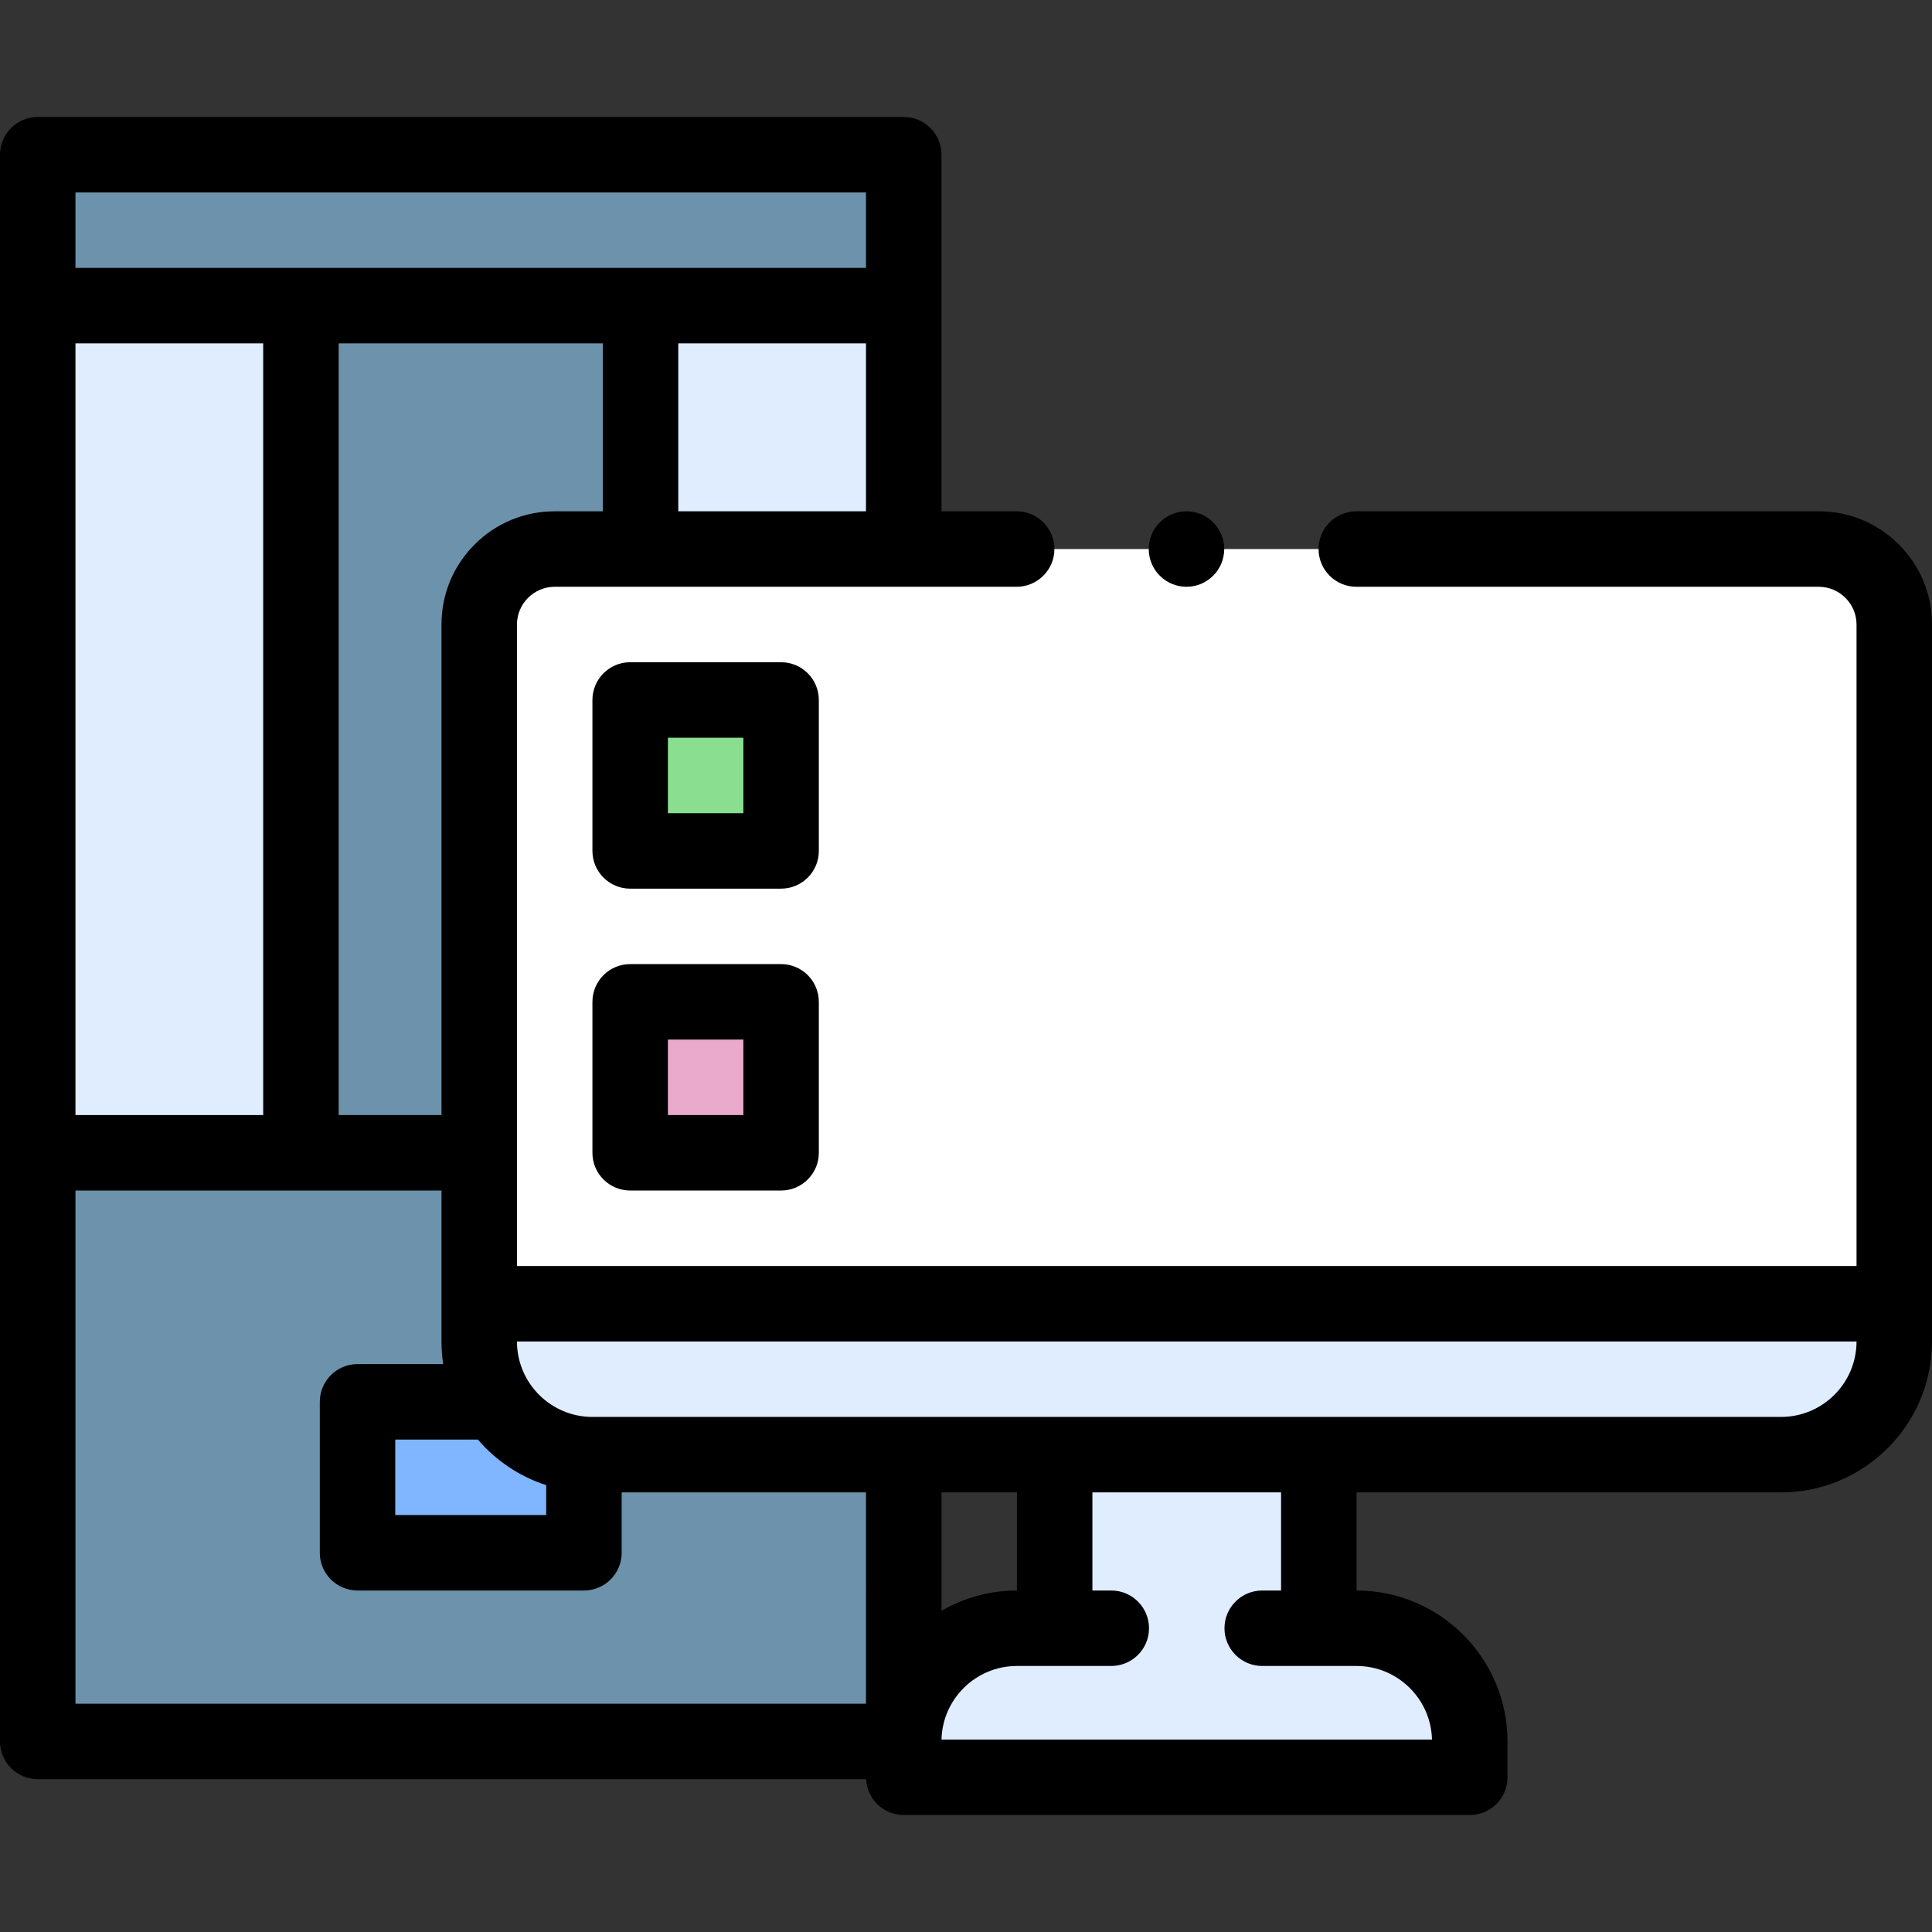 <svg id="Capa_1" enable-background="new 0 0 512 512" height="512" viewBox="0 0 512 512" width="512" xmlns="http://www.w3.org/2000/svg"><rect x="0" y="0" width="512" height="512" fill="#333333" stroke="none"/><g><g><path d="m239.5 81v64.5h-92.5c-11.05 0-20 8.95-20 20v140h-117v-224.5z" fill="#dfedff"/><path d="m127 345.5h375v-180c0-11.046-8.954-20-20-20h-335c-11.046 0-20 8.954-20 20z" fill="#fff"/><path d="m502 345.5v10c0 16.569-13.431 30-30 30h-315c-16.569 0-30-13.431-30-30v-10z" fill="#dfedff"/><path d="m359.5 431.5h-10v-46h-70v46h-10c-16.569 0-30 13.431-30 30v9.5h150v-9.5c0-16.569-13.431-30-30-30z" fill="#dfedff"/><path d="m167 185.5h40v40h-40z" fill="#89df8f"/><g fill="#6d92ac"><path d="m10 41h229.5v40h-229.5z"/><path d="m169.75 81v64.5h-22.75c-11.05 0-20 8.95-20 20v140h-47.25v-224.5z"/><path d="m239.5 385.5v76h-229.5v-156h117v50c0 16.57 13.43 30 30 30z"/></g><path d="m167 265.5h40v40h-40z" fill="#eaaacb"/><path d="m154.75 385.41v26.09h-60v-40h36.89c4.92 7.82 13.36 13.19 23.11 13.91z" fill="#80b6ff"/></g><g><circle cx="314.43" cy="145.5" r="10"/><path d="m503.21 144.29c-5.66-5.67-13.19-8.79-21.21-8.79h-122.57c-5.51 0-10 4.49-10 10 0 5.52 4.49 10 10 10h122.57c5.5.01 9.99 4.5 10 10v170h-355v-170c.01-5.5 4.5-9.99 10-10h122.43c5.51 0 10-4.49 10-10s-4.48-9.99-9.98-10c-.01 0-.02 0-.02 0h-19.93v-94.5c0-5.522-4.477-10-10-10h-229.5c-5.523 0-10 4.478-10 10v420.5c0 5.522 4.477 10 10 10h219.525c.262 5.289 4.621 9.5 9.975 9.5h150c5.523 0 10-4.478 10-10v-9.5c0-22.056-17.944-40-40-40v-26h112.5c22.056 0 40-17.944 40-40v-190c0-8.021-3.12-15.55-8.79-21.21zm-343.46-8.79h-12.75c-8.01 0-15.55 3.12-21.21 8.79-5.67 5.66-8.79 13.189-8.79 21.21v130h-27.25v-204.5h70zm-15 258.074v7.926h-40v-20h21.89c4.757 5.547 11 9.78 18.11 12.074zm84.75-258.074h-49.75v-44.5h49.75zm-209.5-84.5h209.5v20h-209.5zm0 40h49.75v204.5h-49.75zm209.5 360.5h-209.5v-136h97v40c0 2.039.155 4.042.451 6h-22.701c-5.523 0-10 4.478-10 10v40c0 5.522 4.477 10 10 10h60c5.523 0 10-4.478 10-10v-16h64.75zm149.994 9.5h-129.988c.266-10.798 9.132-19.5 19.994-19.5h25c5.523 0 10-4.478 10-10s-4.477-10-10-10h-5v-26h50v26h-5c-5.523 0-10 4.478-10 10s4.477 10 10 10h25c10.861 0 19.728 8.702 19.994 19.5zm-129.994-34.119v-31.381h20v26c-7.283 0-14.112 1.966-20 5.381zm222.5-51.381h-315c-11.028 0-20-8.972-20-20h355c0 11.028-8.972 20-20 20z"/><path d="m217 185.5c0-5.522-4.477-10-10-10h-40c-5.523 0-10 4.478-10 10v40c0 5.522 4.477 10 10 10h40c5.523 0 10-4.478 10-10zm-20 30h-20v-20h20z"/><path d="m207 255.5h-40c-5.523 0-10 4.478-10 10v40c0 5.522 4.477 10 10 10h40c5.523 0 10-4.478 10-10v-40c0-5.522-4.477-10-10-10zm-10 40h-20v-20h20z"/></g></g></svg>